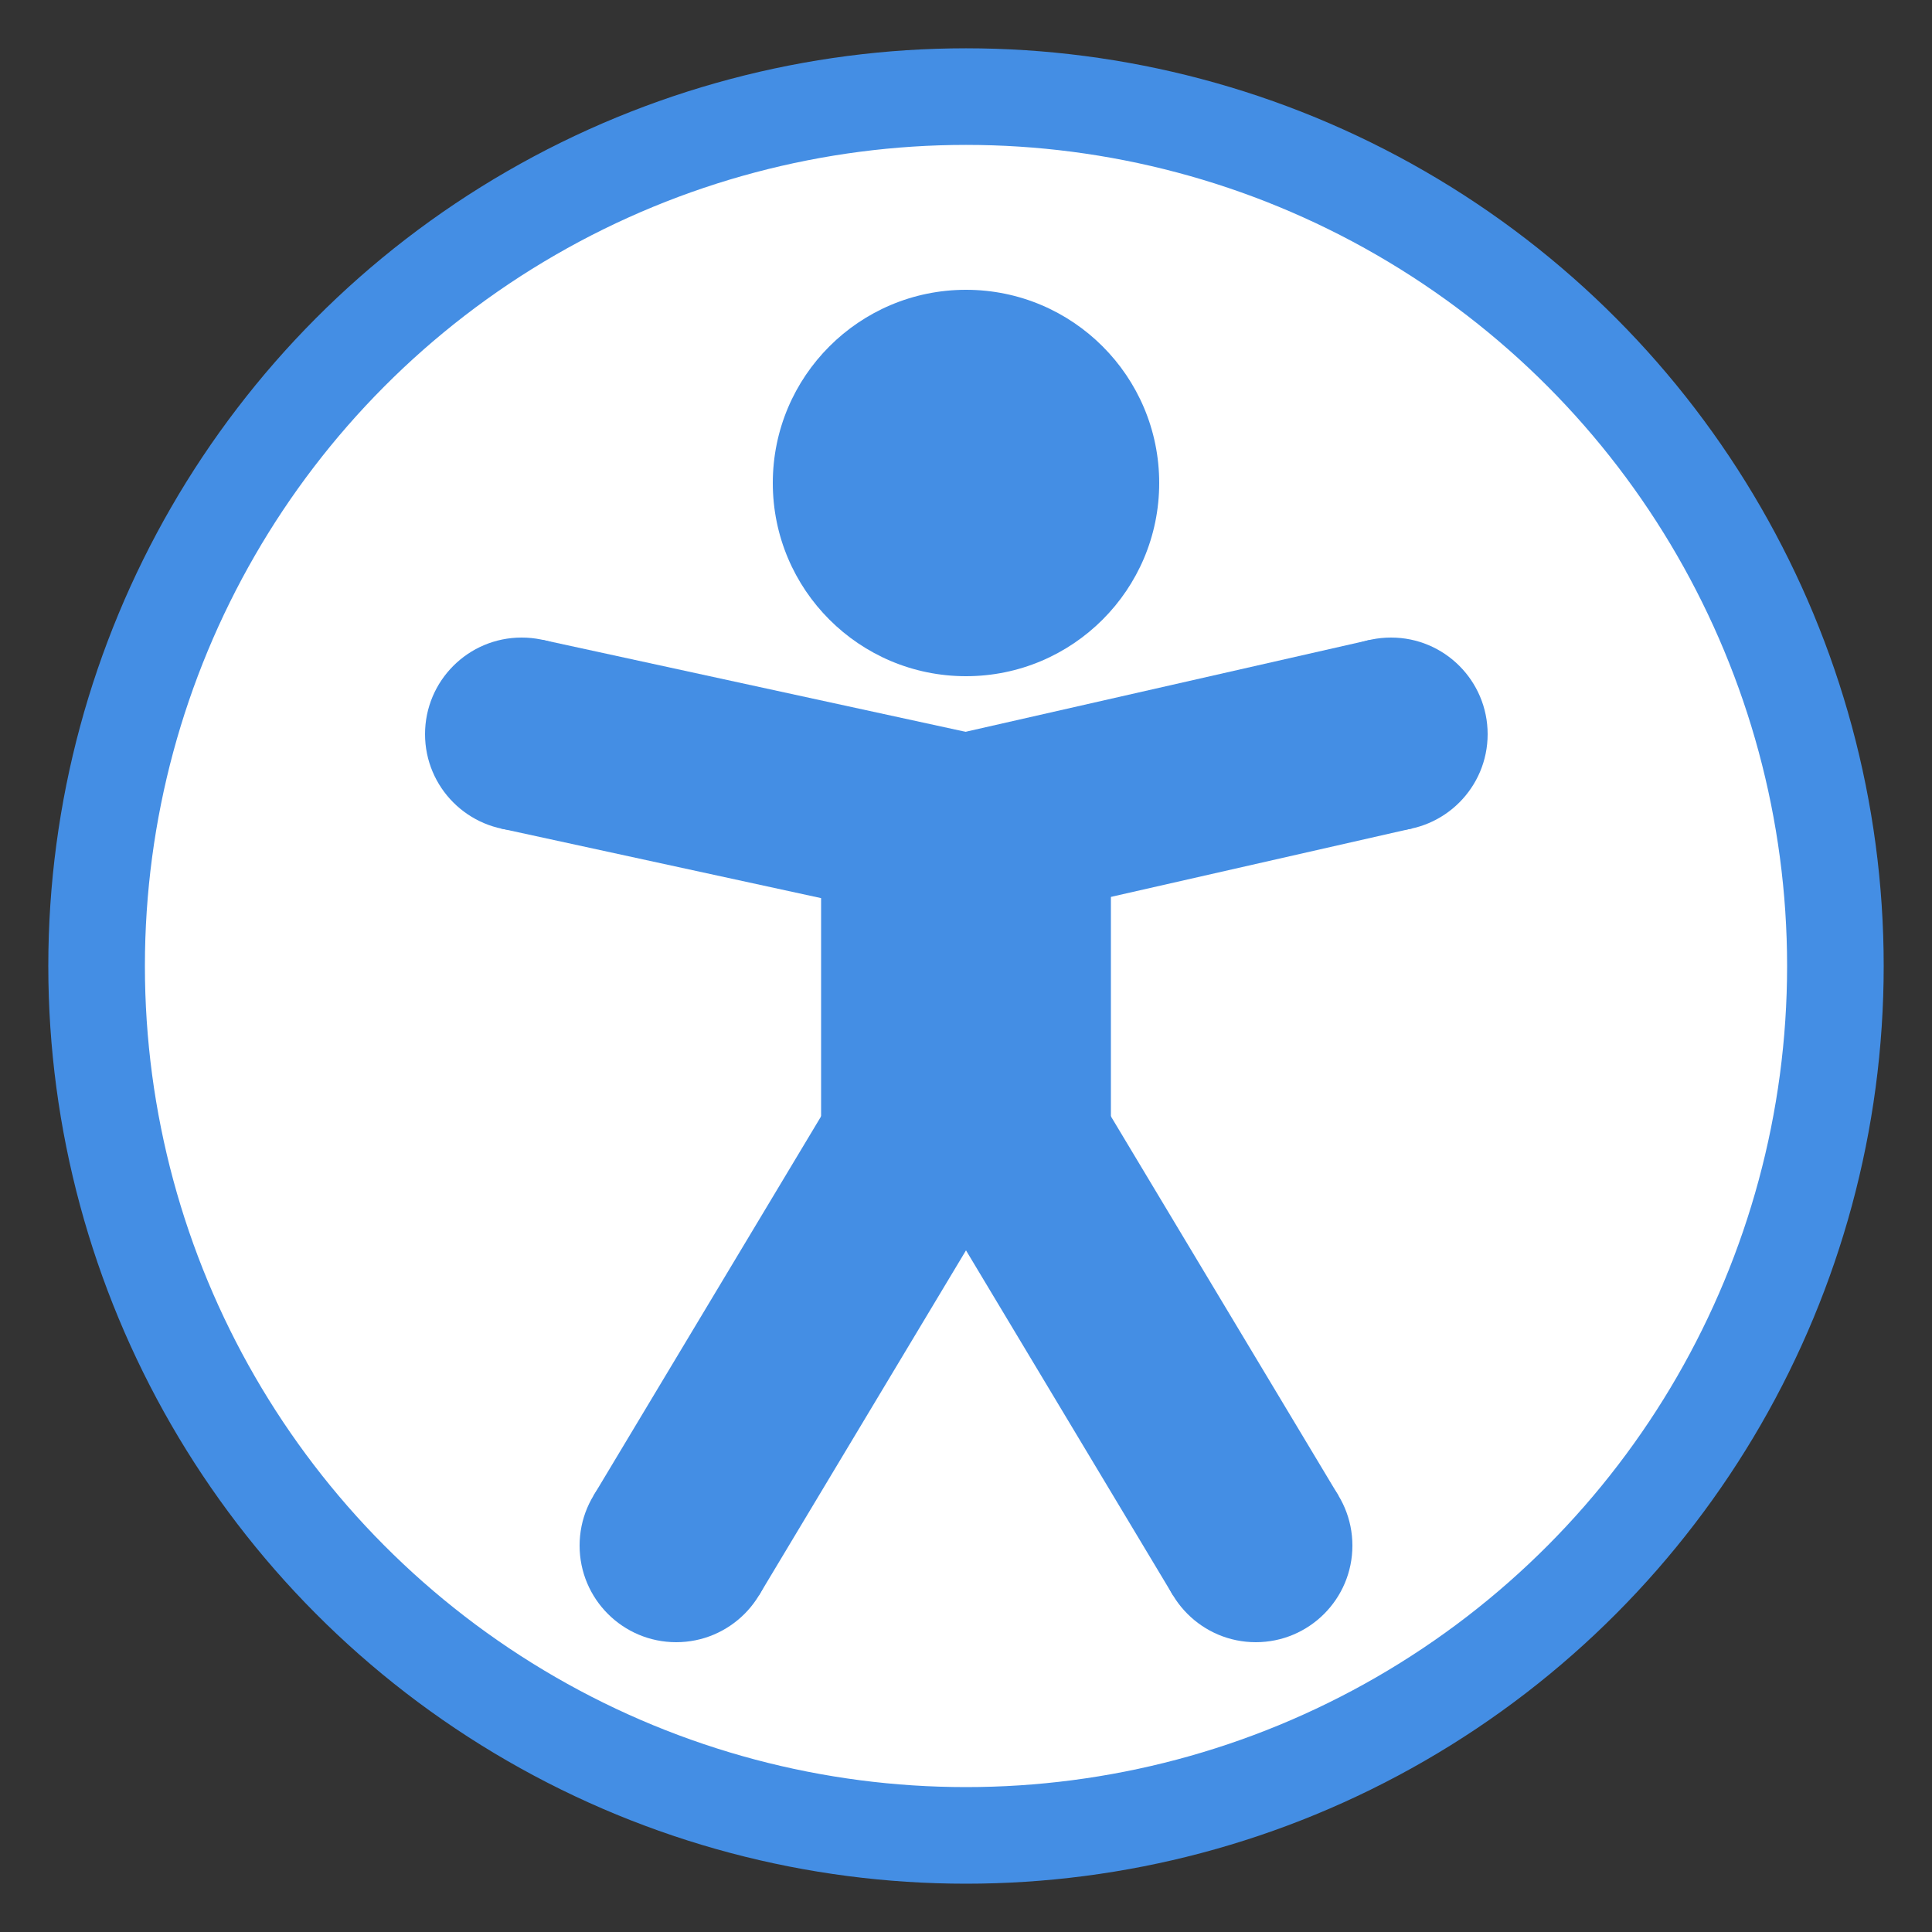 <svg width="200" height="200" viewBox="0 0 200 200" xmlns="http://www.w3.org/2000/svg" fill="none">
  <rect x="0" y="0" width="200" height="200" fill="#333333" stroke="none"/>
  <!-- Circle Background -->
  <circle cx="100" cy="100" r="90" stroke="#448EE4" stroke-width="10" fill="#fff"/>
  <!-- Human Figure -->
  <circle cx="100" cy="50" r="20" fill="#448EE4"/>
  <line x1="54" y1="76" x2="100" y2="86" stroke="#448EE4" stroke-width="20"/>
  <circle cx="54" cy="76" r="10" fill="#448EE4"/>
  <line x1="100" y1="86" x2="144" y2="76" stroke="#448EE4" stroke-width="20"/>
  <circle cx="144" cy="76" r="10" fill="#448EE4"/>
  <line x1="100" y1="86" x2="100" y2="120" stroke="#448EE4" stroke-width="30"/>
  <line x1="100" y1="110" x2="70" y2="160" stroke="#448EE4" stroke-width="20"/>
  <circle cx="70" cy="160" r="10" fill="#448EE4"/>
  <line x1="100" y1="110" x2="130" y2="160" stroke="#448EE4" stroke-width="20"/>
  <circle cx="130" cy="160" r="10" fill="#448EE4"/>
</svg>